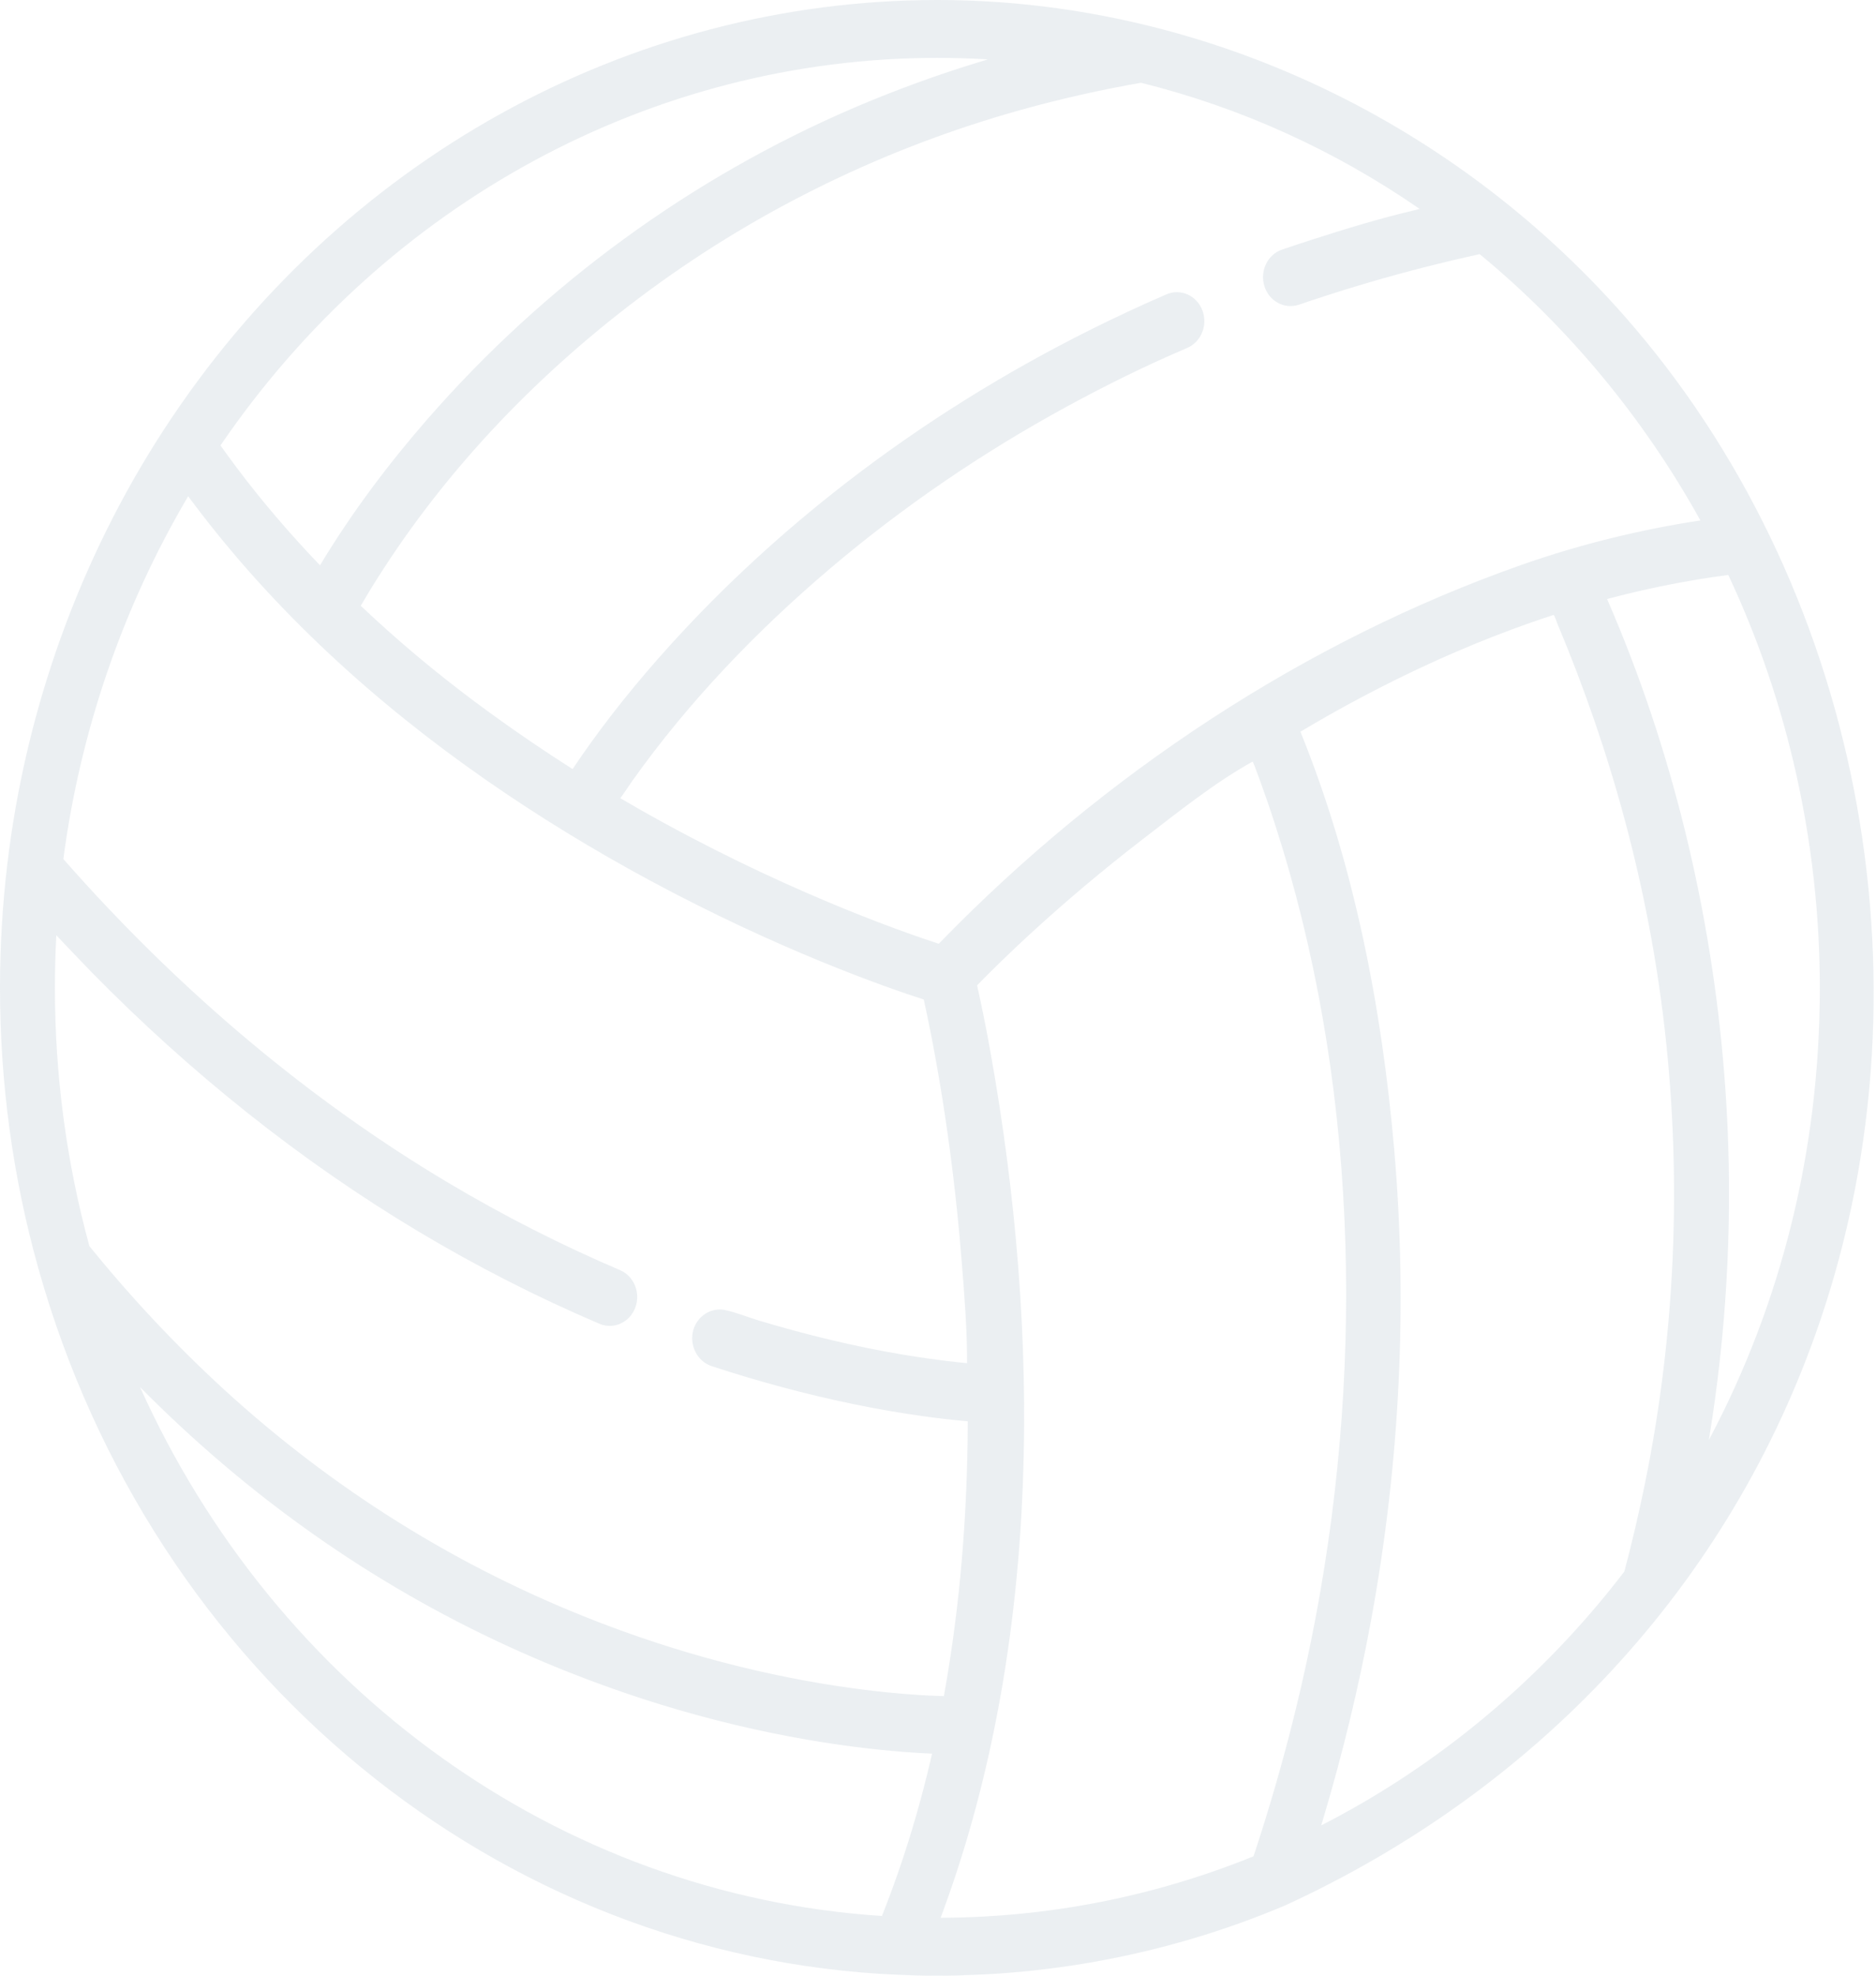 <svg width="494" height="520" viewBox="0 0 494 520" fill="none" xmlns="http://www.w3.org/2000/svg"><path d="M427.659 83.073C381.29 30.462 314.973 0 246.833 0C165.447 0 89.32 42.252 43.191 113.025C20.985 147.119 6.705 186.777 1.895 227.717C0.637 238.35 0 249.211 0 259.999C0 285.129 3.398 309.974 10.102 333.851C40.055 440.528 131.08 515.245 236.606 519.778C271.315 521.269 306.243 515.111 338.496 501.475C338.563 501.447 338.627 501.409 338.693 501.378C403.588 471.521 455.427 418.183 479.418 347.252C509.93 257.037 489.437 153.168 427.659 83.073ZM296.972 22.415C298.128 22.2 299.288 21.988 300.456 21.784C326.722 28.317 351.333 39.459 373.83 54.984C373.396 55.092 372.966 55.213 372.53 55.323C363.442 57.45 354.437 60.204 345.537 63.066C342.869 63.924 340.212 64.798 337.578 65.701C333.781 67.005 331.706 71.305 332.944 75.305C334.182 79.306 338.262 81.487 342.061 80.186C344.699 79.282 347.345 78.412 349.998 77.561C359.423 74.537 369.055 71.808 378.691 69.435C379.779 69.167 380.868 68.906 381.958 68.646C384.512 68.036 387.072 67.454 389.635 66.892C412.974 86.089 432.879 110.112 447.76 136.981C431.891 139.392 415.988 143.296 400.77 148.638C343.818 168.635 290.737 203.672 247.8 247.79C247.599 247.997 247.392 248.209 247.205 248.402C236.347 244.857 204.649 233.651 168.189 212.885C168.177 212.879 168.165 212.872 168.154 212.865C166.552 211.934 164.942 211.02 163.343 210.083C163.393 210.111 166.333 205.763 166.551 205.457C181.407 184.611 199.255 166.049 218.498 149.714C237.793 133.336 258.704 119.128 280.706 107.131C291.119 101.453 301.778 96.188 312.652 91.563C316.346 89.964 318.11 85.512 316.59 81.621C315.071 77.73 310.846 75.872 307.151 77.474C300.443 80.378 293.805 83.469 287.249 86.74C264.584 98.043 242.887 111.529 222.676 127.177C206.161 139.964 190.626 154.184 176.474 169.81C168.066 179.093 160.119 188.87 152.943 199.242C152.215 200.295 151.493 201.354 150.783 202.42C143.33 197.697 136.027 192.716 128.868 187.513C118.394 179.902 108.379 171.778 98.785 162.972C97.514 161.805 96.25 160.631 94.995 159.446C95.04 159.369 95.083 159.293 95.129 159.215C95.802 158.049 96.491 156.894 97.191 155.746C115.682 125.383 140.461 99.375 168.264 78.447C197.512 56.429 230.482 40.11 265.106 29.99C275.603 26.922 286.244 24.406 296.972 22.415ZM246.833 15.234C251.272 15.234 255.707 15.366 260.131 15.63C259.971 15.678 259.815 15.728 259.656 15.776C259.169 15.921 258.69 16.071 258.206 16.218C246.846 19.666 235.675 23.743 224.723 28.434C182.221 46.702 143.619 74.709 112.546 110.33C102.12 122.288 92.53 135.075 84.266 148.791C76.459 140.657 69.081 132.079 62.269 123.004C60.839 121.102 59.438 119.178 58.059 117.235C101.739 53.265 171.922 15.234 246.833 15.234ZM23.539 327.976C17.515 305.985 14.461 283.124 14.461 259.999C14.461 255.392 14.584 250.771 14.829 246.163C15.121 246.476 21.891 253.616 24.098 255.865C49.993 282.237 78.865 305.399 110.202 324.14C125.554 333.321 141.488 341.442 157.851 348.422C161.553 350.001 165.769 348.117 167.267 344.217C168.764 340.317 166.978 335.877 163.275 334.299C147.761 327.69 132.656 320 118.084 311.333C81.475 289.554 48.39 261.534 19.563 229.345C18.597 228.268 17.638 227.184 16.683 226.096C21.128 192.344 32.41 159.608 49.543 130.621C49.95 131.172 50.374 131.719 50.787 132.268C72.366 161.014 99.023 185.145 127.989 205.29C141.816 214.906 156.18 223.664 170.925 231.62C204.82 249.908 232.976 259.761 243.249 263.072C245.384 272.653 250.562 298.263 253.22 331.803C253.948 340.712 254.665 349.751 254.665 358.699C254.666 358.728 254.666 358.757 254.667 358.786C253.816 358.706 252.915 358.616 251.961 358.514C247.29 358.013 242.517 357.325 237.831 356.552C225.004 354.406 212.333 351.318 199.846 347.569C196.896 346.684 193.929 345.448 190.924 344.804C187.338 344.033 183.674 346.322 182.584 350C181.412 353.957 183.591 358.311 187.333 359.54C199.679 363.6 212.232 366.988 224.927 369.602C230.87 370.823 236.845 371.873 242.848 372.712C246.655 373.243 250.471 373.695 254.297 374.039C254.479 374.055 254.667 374.072 254.844 374.087C254.843 374.376 254.84 374.663 254.838 374.953C254.723 398.506 252.855 422.353 248.691 445.613C248.643 445.884 248.596 446.157 248.547 446.428C239.146 446.159 219.521 444.778 194.253 438.519C182.63 435.64 171.179 432.06 159.937 427.828C123.752 414.203 90.906 394.25 61.776 368.238C61.727 368.195 61.677 368.15 61.628 368.106C48.432 356.259 36.109 343.338 24.788 329.508C24.371 328.998 23.954 328.489 23.539 327.976ZM242.343 473.941C239.558 484.159 236.174 494.416 232.238 504.288C147.15 498.729 72.716 444.683 36.873 365.085C40.288 368.539 43.777 371.913 47.325 375.216C77.035 402.862 110.548 424.281 147.511 439.222C159.21 443.947 171.154 448.025 183.283 451.342C211.053 458.965 233.404 461.038 245.439 461.56C244.487 465.71 243.46 469.837 242.343 473.941ZM330.614 486.967C330.437 487.509 330.255 488.049 330.076 488.59C303.81 499.216 276.112 504.654 247.691 504.761C247.957 504.05 248.221 503.338 248.481 502.624C274.384 431.787 274.052 350.849 260.85 277.102C259.799 271.23 258.643 265.378 257.339 259.563C257.324 259.493 257.305 259.412 257.29 259.344C263.277 253.186 278.644 238.05 300.796 220.972C300.85 220.931 300.904 220.889 300.958 220.849C310.188 213.758 319.721 206.084 329.836 200.454C330.041 200.363 333.46 210.123 333.831 211.205C356.351 277.01 359.576 350.158 347.717 418.669C343.704 441.854 337.918 464.694 330.614 486.967ZM433.118 390.655C431.539 398.364 429.757 406.027 427.739 413.621C426.188 415.646 424.567 417.694 422.909 419.725C422.859 419.788 422.809 419.851 422.759 419.915C402.006 445.221 376.366 465.919 347.92 480.437C348.13 479.743 348.328 479.05 348.535 478.356C353.553 461.507 357.718 444.373 360.932 427.041C368.525 386.101 370.737 344.131 367.132 302.577C363.891 265.226 356.539 227.405 342.527 192.804C342.498 192.733 342.467 192.655 342.439 192.585C343.823 191.761 345.205 190.945 346.603 190.135C361.971 181.247 377.919 173.447 394.381 167.088C399.234 165.214 404.13 163.465 409.068 161.855C409.325 161.819 410.049 164.036 410.169 164.324C424.397 198.202 434.114 233.869 438.335 270.666C442.907 310.595 441.167 351.336 433.118 390.655ZM449.997 378.996C450.041 378.724 450.078 378.451 450.122 378.179C454.487 351.307 456.114 323.947 454.911 296.712C453.758 270.636 450.05 244.669 443.886 219.385C438.75 198.339 431.917 177.745 423.321 157.987C423.276 157.885 423.23 157.778 423.186 157.677C423.939 157.476 424.691 157.27 425.444 157.076C432.885 155.158 440.397 153.613 447.963 152.357C449.001 152.185 453.756 151.497 455.098 151.324C470.883 184.858 479.205 222.316 479.205 259.999C479.205 302.371 469.196 342.858 449.997 378.996Z" fill="#C5D2DA" fill-opacity="0.35"/></svg>